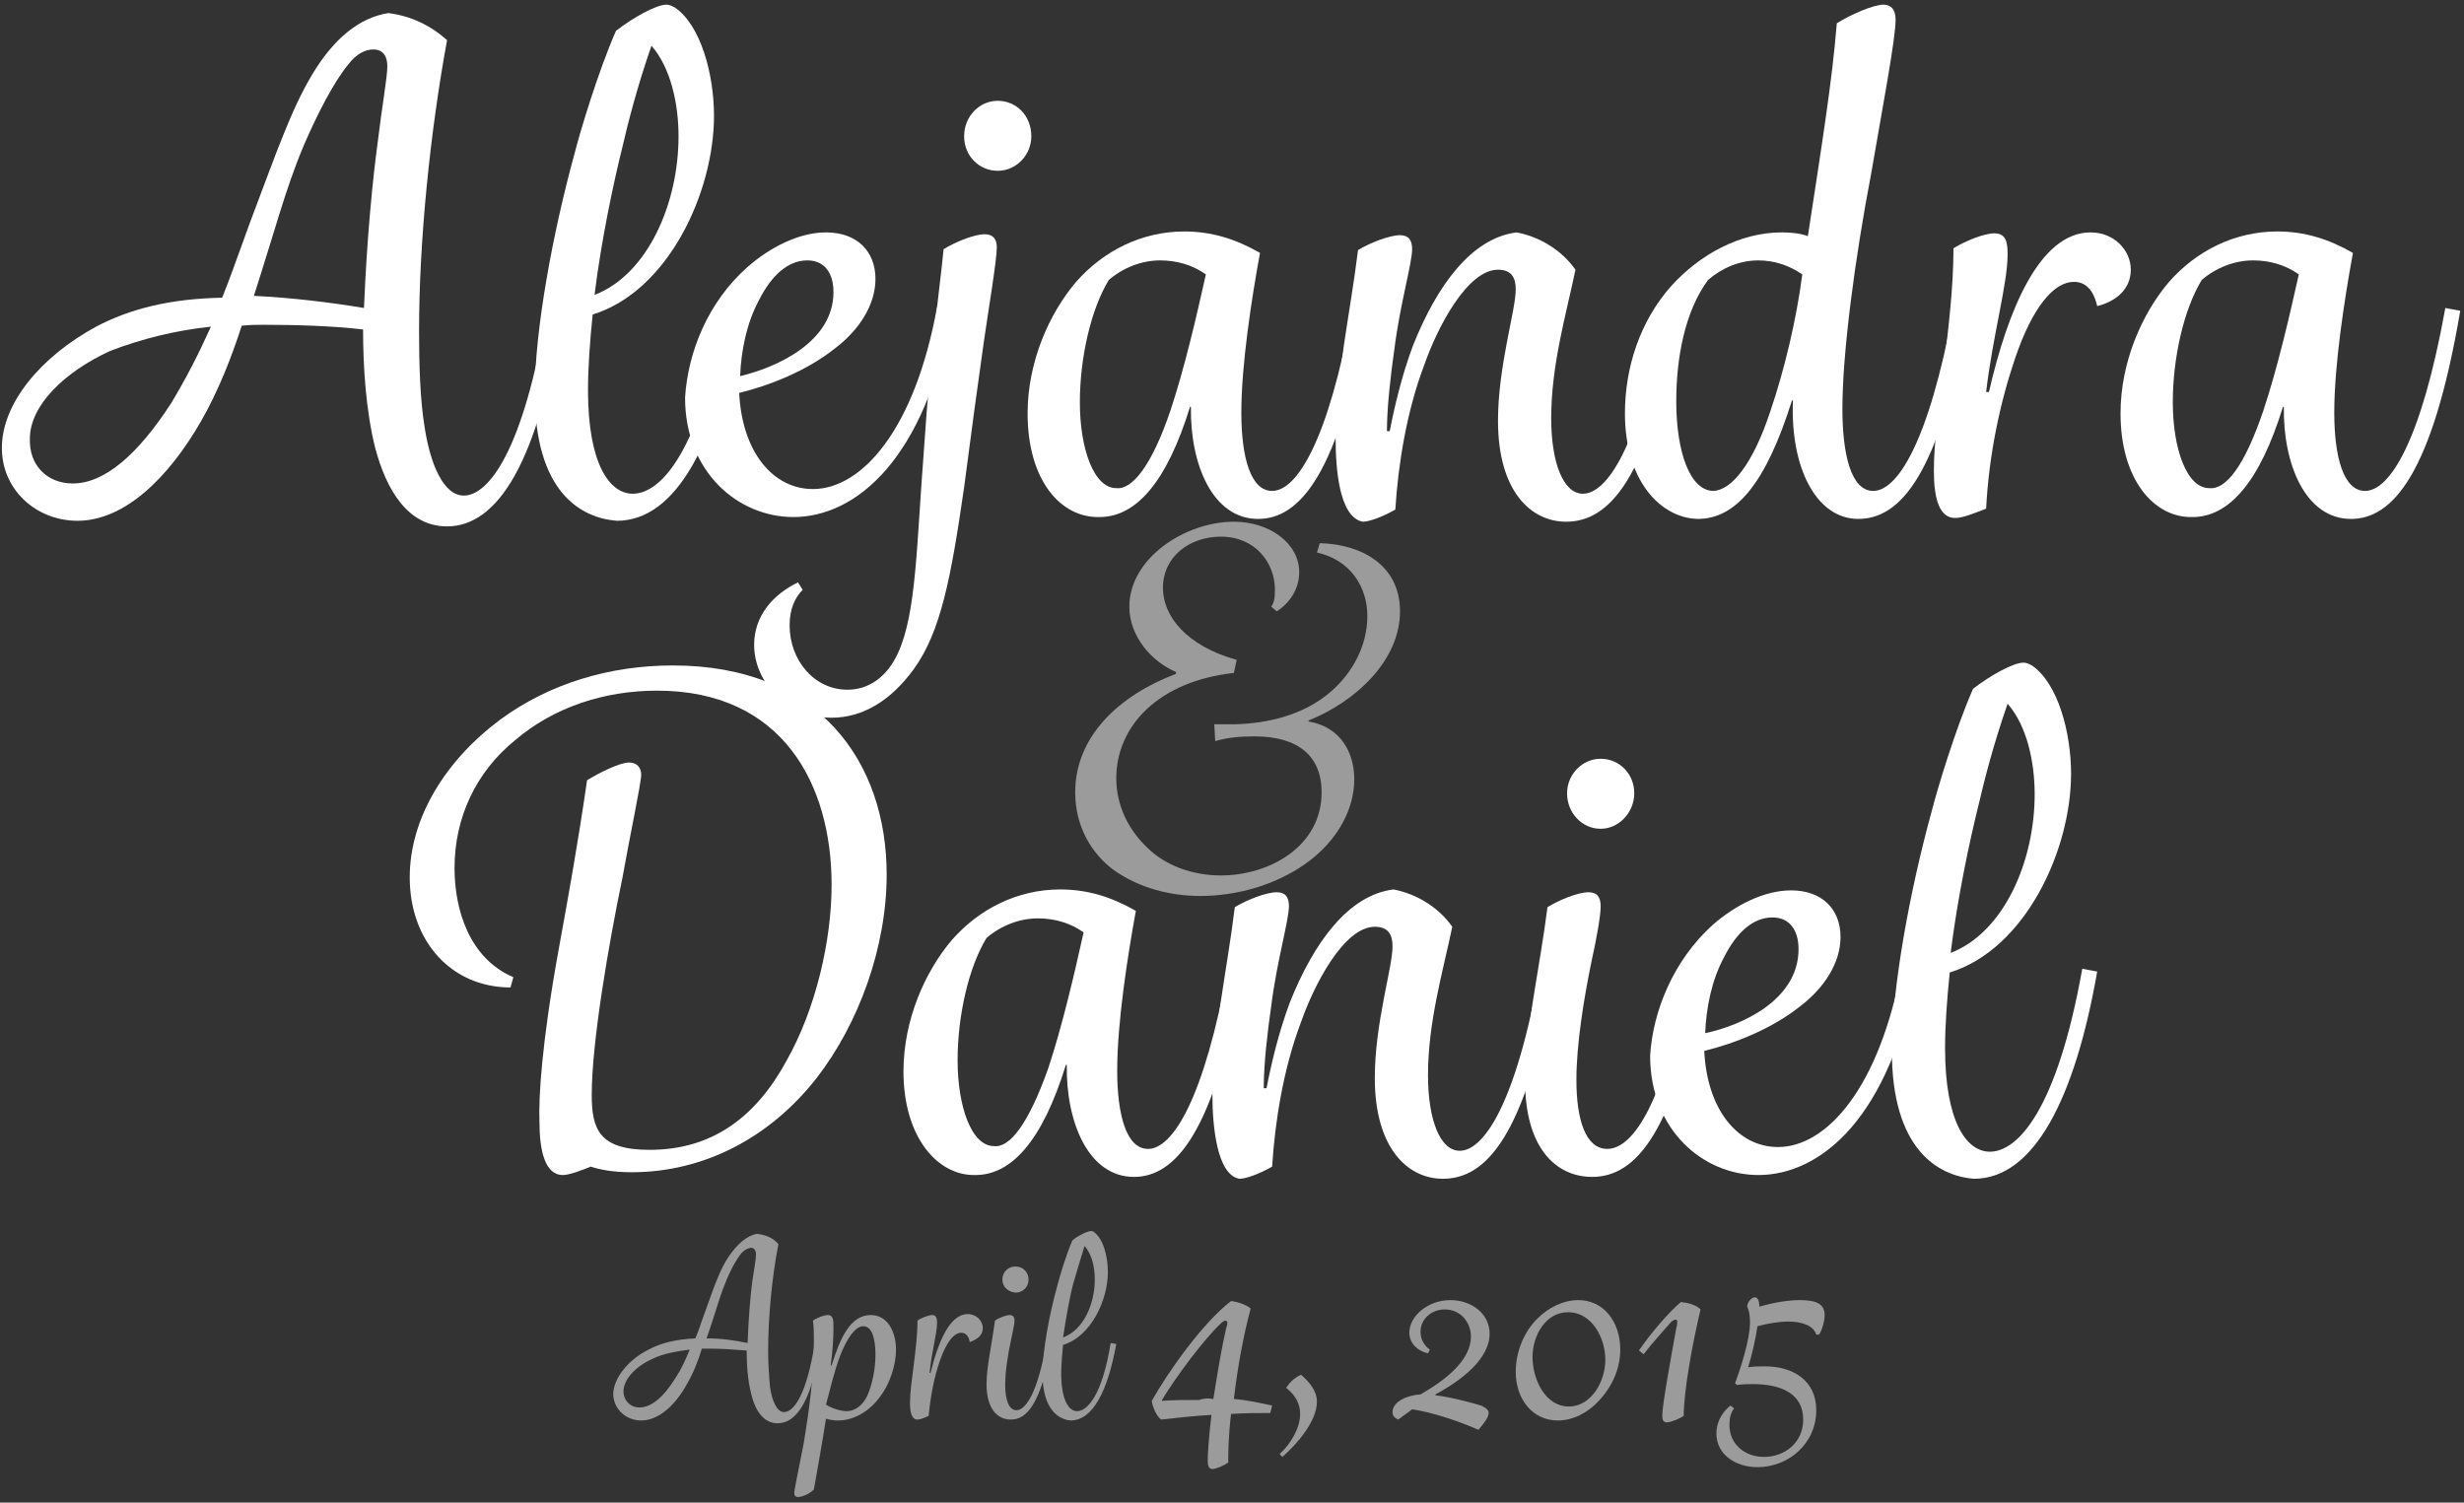 <?xml version="1.0" encoding="utf-8"?>
<!-- Generator: Adobe Illustrator 18.1.1, SVG Export Plug-In . SVG Version: 6.00 Build 0)  -->
<!DOCTYPE svg PUBLIC "-//W3C//DTD SVG 1.1//EN" "http://www.w3.org/Graphics/SVG/1.1/DTD/svg11.dtd">
<svg version="1.1" id="Layer_1" xmlns:sketch="http://www.bohemiancoding.com/sketch/ns"
	 xmlns="http://www.w3.org/2000/svg" xmlns:xlink="http://www.w3.org/1999/xlink" x="0px" y="0px" viewBox="-347 200 264 161"
	 enable-background="new -347 200 264 161" xml:space="preserve">
<rect x="-347" y="200" width="264" height="161" fill="#333333" stroke="none"/>
<g>
	<path fill="#9B9B9B" d="M-277.5,344.6c1.3-0.7,2.9-1.1,5-1.2c0.4-0.9,0.4-1.1,1.1-3c1-2.8,1.6-4.5,2.5-5.8s1.9-2.2,3-2.4
		c0.9,0.1,1.7,0.4,2.3,1.1c-0.7,3.6-1.1,7.9-1.1,11.5c0,1.2,0.1,2.7,0.2,3.8c0.2,1.4,0.7,2.7,1.5,2.7c1,0,2.4-1.7,3.3-7.4l0.6,0.1
		c-0.9,6-2.5,8.5-4.6,8.5c-1.5,0-2.4-1.4-2.8-3.1c-0.4-1.5-0.5-3.2-0.5-4.7c-1.3-0.1-2.8-0.2-3.9-0.2c-0.3,0-0.5,0-0.9,0
		c-0.4,1.3-0.9,2.6-1.6,3.8c-1.2,2.2-3,3.9-4.9,3.9c-1.6,0-3-1.2-3-2.9C-281.2,347.6-279.7,345.7-277.5,344.6z M-278.5,350.8
		c1.3,0,2.6-1.1,3.9-3.2c0.6-0.9,1-1.8,1.5-3c-1.4,0.2-2.8,0.4-4,1c-1.8,0.8-3.1,2.2-3.1,3.5C-280.2,350-279.5,350.8-278.5,350.8z
		 M-266.9,343.9c0.1-2.7,0.3-5,0.5-6.6c0.2-1.3,0.4-2.4,0.4-2.9c0-0.4-0.2-0.7-0.5-0.7c-0.3,0-0.7,0.2-1,0.5c-0.6,0.7-1.3,2-1.8,3.3
		c-0.7,1.7-1.1,3.4-2,5.9C-269.8,343.4-268.3,343.6-266.9,343.9z"/>
	<path fill="#9B9B9B" d="M-259.8,343.7c0-0.8,0-1.5-0.1-2.2c0.4-0.3,1.2-0.6,1.6-0.6c0.6,0,0.6,0.6,0.6,1.4c0,1.1-0.1,2.7-0.3,4h0.1
		c0.9-2.9,2-5.4,4.2-5.4c1.8,0,2.7,1.8,2.7,3.7c0,1.6-0.6,3.7-1.9,5.3c-1.1,1.4-2.7,2.3-4.3,2.3c-0.6,0-1-0.1-1.3-0.2
		c-0.4,2.6-0.9,5.3-1.3,7.6c-0.5,0.5-1.3,0.8-1.7,0.8c-0.2,0-0.4-0.1-0.4-0.4c0-0.4,0.4-2.2,1-5.3
		C-260.3,351.1-259.8,347.4-259.8,343.7z M-256.3,351.2c0.9,0,1.7-0.6,2.2-1.6c0.6-1.3,0.9-3.1,0.9-4.4c0-0.9-0.1-3.1-1.3-3.1
		c-0.9,0-1.8,1.4-2.5,3.2c-0.6,1.6-1.1,3.7-1.5,5.2C-257.9,350.9-256.9,351.2-256.3,351.2z"/>
	<path fill="#9B9B9B" d="M-249.5,350.3c0-2.1,0.8-5.8,0.8-8.8c0.4-0.3,1.2-0.6,1.6-0.6c0.4,0,0.5,0.4,0.5,0.8c0,1.2-0.6,3.2-0.8,5.4
		h0.1c0.8-3.2,2-6.3,4-6.3c0.9,0,1.6,0.7,1.6,1.5s-0.6,1.2-1.4,1.5c-0.1-0.7-0.5-1-0.9-1c-0.8,0-1.6,1-2.3,3c-0.6,1.7-1,3.8-1.2,5.9
		c-0.4,0.2-0.9,0.4-1.2,0.4C-249.3,352.1-249.5,351.4-249.5,350.3z"/>
	<path fill="#9B9B9B" d="M-240.4,341.5c0.4-0.3,1.2-0.6,1.6-0.6c0.3,0,0.5,0.2,0.5,0.6c0,0.4-0.2,1.2-0.4,2.2
		c-0.3,1.4-0.6,3.2-0.6,4.7c0,1.6,0.4,2.7,1.2,2.7c1,0,2.3-1.9,3.2-7.2l0.6,0.1c-1.2,6.5-2.7,8.1-4.4,8.1c-1.4,0-2.6-1.1-2.6-3.8
		C-241.3,346.4-240.7,343.9-240.4,341.5z M-239.6,337.1c0-0.8,0.6-1.4,1.4-1.4c0.8,0,1.4,0.6,1.4,1.4s-0.6,1.4-1.4,1.4
		C-239.1,338.4-239.6,337.8-239.6,337.1z"/>
	<path fill="#9B9B9B" d="M-235.3,347.2c0-2.4,0.7-6.3,1.6-9.5c0.2-0.8,0.9-3.2,1.6-4.8c0.6-0.5,1.6-1,2-1c0.1,0,0.2,0,0.3,0.1
		c1,0.7,1.5,2.6,1.5,4.3c0,3-1.8,6.9-4.8,7.8c-0.1,1.1-0.2,2.1-0.2,3c0,2.9,0.8,4.1,1.7,4.1c1.1,0,2.7-1.7,3.6-7.3l0.6,0.1
		c-0.9,5-2.5,8.2-4.9,8.2C-233.5,352.1-235.3,351.1-235.3,347.2z M-229.7,337.1c0-1.3-0.3-2.7-1.1-3.6c-0.5,1.6-0.9,3-1.2,4
		c-0.4,1.5-0.8,3.8-1.1,5.8C-230.9,342.5-229.7,339.7-229.7,337.1z"/>
	<path fill="#9B9B9B" d="M-210.9,351.4c-1.4,0-2.8,0-4.2,0.1c-0.3,2.5-0.3,4.2-0.3,5.2c-0.4,0.3-1.3,0.7-1.7,0.7
		c-0.4,0-0.5-0.4-0.5-0.9c0-0.7,0.1-2.4,0.4-4.9c-1.8,0.1-3.6,0.3-5.4,0.5c-0.5-0.4-0.9-1.3-1-2c1.8-3.2,5.5-8.4,8.5-10.7
		c0.8,0.1,1.6,0.4,2.1,0.8c-0.8,3-1.4,6.3-1.8,9.7c1.4,0.1,2.7,0.4,4.1,0.7L-210.9,351.4z M-217,349.9c0.5-3.1,0.9-5.6,1.4-7.7
		c0.1-0.2,0.1-0.4,0.1-0.5c0-0.1-0.1-0.2-0.2-0.2c-0.1,0-0.3,0.1-0.5,0.3c-1.8,1.7-4.8,5.7-6.3,8.2l0,0.1c1.1-0.1,2.5-0.1,4-0.1
		C-218,349.8-217.5,349.8-217,349.9z"/>
	<path fill="#9B9B9B" d="M-207.7,351.5c0-1.1-0.5-2-1.5-2.8c0.4-0.6,0.9-1.1,1.6-1.4c0.9,0.8,1.7,1.7,1.7,2.9c0,2.1-2.2,4.6-3.7,5.9
		l-0.3-0.3C-208.7,354.7-207.7,353-207.7,351.5z"/>
	<path fill="#9B9B9B" d="M-194.8,349.4c2.8-1.6,5.4-3.7,5.4-6.2c0-1.5-1.1-2.9-2.8-2.9c-1.4,0-2.6,1-2.6,2.4c0,0.8,0.4,1.5,1,1.9
		l-0.2,0.4c-1-0.2-2-1-2-2.2c0-1.8,2-3.5,4.4-3.5c2.2,0,4.2,1.4,4.2,3.6c0,2.7-3,5-5.8,6.5v0.1c1.7,0.2,3.9,0.8,4.9,1.1
		c0.6,0.3,0.8,0.5,0.8,0.8c0,0.4-0.4,1-1.1,1.8c-2-0.9-5-1.9-7.1-2.2c-0.5,0.4-1.1,0.8-1.5,1.1c-0.4-0.2-0.6-0.4-0.6-0.8
		C-197.8,350.2-196.3,349.5-194.8,349.4z"/>
	<path fill="#9B9B9B" d="M-182.3,341.3c1.2-1.2,2.8-2,4.4-2c2.7,0,4.5,2.3,4.5,5.3c0,2.1-0.9,4-2.3,5.5c-1.2,1.3-2.8,2.1-4.4,2.1
		c-2.7,0-4.5-2.3-4.5-5.2C-184.6,344.8-183.7,342.7-182.3,341.3z M-178.9,350.7c2.4,0,3.9-2.7,3.9-5c0-2.3-1.4-5.1-4-5.1
		c-2.4,0-3.8,2.5-3.8,4.8C-182.8,347.7-181.5,350.7-178.9,350.7z"/>
	<path fill="#9B9B9B" d="M-167.4,342.3c0.1-0.3,0.1-0.5,0.1-0.7c0-0.2-0.1-0.2-0.2-0.2c-0.1,0-0.3,0.1-0.5,0.3
		c-0.6,0.7-1.9,2.1-2.9,3.4l-0.5-0.4c1.3-1.9,3.2-4.1,4.5-5.2c0.8,0.1,1.6,0.3,2.1,0.8c-0.9,3.8-1.8,8.8-1.8,11.4
		c-0.4,0.3-1.4,0.7-1.8,0.7c-0.4,0-0.5-0.3-0.5-0.7C-168.9,350.5-167.9,345.1-167.4,342.3z"/>
	<path fill="#9B9B9B" d="M-163.1,353.6c0-1.1,0.5-2.2,1.5-3l0.4,0.3c-0.4,0.5-0.5,1.1-0.5,1.8c0,2,1.6,3.4,3.7,3.4
		c2.2,0,4.2-1.5,4.2-4c0-2.8-2.4-3.8-5.4-3.8c-0.5,0-1.1,0-1.7,0.1l-0.2-0.2c0.6-1.6,1.6-4.7,1.6-6.5c0-0.7-0.1-1.3-0.3-1.7
		c0-0.5,0.5-1,0.8-1c0.3,0,0.5,0.3,0.5,1c1.4-0.4,3-0.7,4.3-0.7c1.6,0,2.7,0.3,2.7,1.6c0,0.5-0.2,1.5-0.6,2.1l-0.3,0
		c-0.3-1-1.6-1.4-3-1.4c-1,0-2.2,0.2-3.3,0.5c-0.2,1.4-0.6,3.1-1,4.4c0.6-0.1,1.2-0.1,1.8-0.1c3,0,5.5,1.5,5.5,4.7
		c0,3.6-3,6.1-6.3,6.1C-161.1,357.2-163.1,355.8-163.1,353.6z"/>
</g>
<title>LOGO</title>
<desc>Created with Sketch.</desc>
<g id="LOGO" transform="translate(838, 239)" sketch:type="MSLayerGroup">
	<path id="Fill-1" sketch:type="MSShapeGroup" fill="#FFFFFF" d="M-1174.7-4c3.6-1.9,7.9-3,13.5-3.1c1-2.5,1.1-2.9,3-8.1
		c2.8-7.4,4.4-12.1,6.7-15.9s5-6,8.1-6.5c2.4,0.3,4.5,1.3,6.3,2.9c-1.8,9.8-3,21.4-3,31.2c0,3.4,0.1,7.3,0.6,10.3
		c0.6,3.9,2,7.3,4.2,7.3c2.6,0,6.4-4.7,8.9-20l1.6,0.3c-2.5,16.2-6.9,23-12.3,23c-4.2,0-6.5-3.9-7.7-8.4c-1-4-1.3-8.7-1.3-12.7
		c-3.4-0.4-7.5-0.5-10.6-0.5c-0.8,0-1.5,0-2.4,0.1c-1.1,3.4-2.5,7-4.4,10.3c-3.4,5.9-8.1,10.6-13.2,10.6c-4.4,0-8.1-3.3-8.1-7.8
		C-1184.8,4.2-1180.6-0.8-1174.7-4L-1174.7-4z M-1177.2,12.8c3.4,0,7-3.1,10.6-8.7c1.5-2.5,2.8-5,4.2-8.1c-3.8,0.4-7.4,1.3-10.8,2.6
		c-5,2.3-8.6,5.9-8.6,9.4C-1181.9,10.8-1180,12.8-1177.2,12.8L-1177.2,12.8z M-1146-6c0.3-7.3,0.9-13.6,1.5-18c0.4-3.4,1-6.7,1-7.9
		c0-1-0.4-1.8-1.5-1.8c-0.9,0-1.8,0.5-2.6,1.5c-1.6,1.9-3.4,5.4-4.9,8.9c-1.9,4.5-3.1,9.2-5.3,16C-1153.7-7.1-1149.6-6.6-1146-6
		L-1146-6z"/>
	<path id="Fill-2" sketch:type="MSShapeGroup" fill="#FFFFFF" d="M-1127.7,3.1c0-6.7,1.9-17.1,4.3-25.8c0.5-2,2.5-8.7,4.4-13
		c1.8-1.4,4.3-2.8,5.4-2.8c0.3,0,0.5,0.1,0.9,0.3c2.8,1.9,4.2,7.2,4.2,11.6c0,8.2-4.9,18.8-13,21.3c-0.3,2.9-0.5,5.7-0.5,8.1
		c0,7.9,2.3,11.1,4.8,11.1c3,0,7.2-4.5,9.9-19.6l1.6,0.3c-2.4,13.7-6.8,22.2-13.2,22.2C-1122.8,16.5-1127.7,13.7-1127.7,3.1
		L-1127.7,3.1z M-1112.3-24.4c0-3.4-0.8-7.3-2.9-9.7c-1.5,4.3-2.5,8.2-3.1,10.8c-1,4-2.3,10.2-3,15.9
		C-1115.6-9.6-1112.3-17.2-1112.3-24.4L-1112.3-24.4z"/>
	<path id="Fill-3" sketch:type="MSShapeGroup" fill="#FFFFFF" d="M-1104.9-10.4c2.4-2.1,5.5-3.7,8.4-3.7c3.3,0,5.3,2,5.3,5
		c0,2.8-1.8,5.5-4.3,7.4c-3,2.4-7,4-10.3,4.8c0.3,6.3,3.6,10.3,7.9,10.3c5.2,0,10.9-6.3,13.3-19.5l1.6,0.3
		c-2.8,16-10.3,22.2-17,22.2c-5.9,0-11.6-4.8-11.6-12.8C-1111.3-1.2-1109.2-6.6-1104.9-10.4L-1104.9-10.4z M-1095.7-7.7
		c0-2.1-1-3.4-2.8-3.4c-2,0-3.8,1.5-5.2,4.3c-1.3,2.4-1.9,5.4-2,8.1C-1101.9,0.4-1095.7-2.3-1095.7-7.7L-1095.7-7.7z"/>
	<path id="Fill-4" sketch:type="MSShapeGroup" fill="#FFFFFF" d="M-1083.9-12.3c1.3-0.8,3.3-1.6,4.4-1.6c0.9,0,1.3,0.5,1.3,1.4
		c0,1.4-0.9,6.7-1.4,10.2c-0.6,4.2-1.4,10.1-2.1,15.5c-1.4,9.7-2.5,15.5-5.4,19.5c-2.4,3.3-5.4,5.2-8.8,5.2c-4.8,0-8.3-3.8-8.3-7.8
		c0-3.1,2-5.4,4.7-6.7l0.5,0.8c-0.8,0.8-1.4,2-1.4,3.8c0,3.7,2.6,6.9,6.2,6.9c2.4,0,4.3-1.5,5.4-3.9c2-4.3,2-11.7,2.8-21.9
		C-1085.3-1.6-1084.3-8.1-1083.9-12.3L-1083.9-12.3z M-1081.7-24.4c0-2.1,1.6-3.8,3.6-3.8c2,0,3.6,1.6,3.6,3.8c0,2-1.6,3.7-3.6,3.7
		C-1080.1-20.7-1081.7-22.3-1081.7-24.4L-1081.7-24.4z"/>
	<path id="Fill-5" sketch:type="MSShapeGroup" fill="#FFFFFF" d="M-1074.9,5.3c0-5.5,2.3-10.7,5.2-14.1c2.9-3.3,7-5.4,11.6-5.4
		c2.9,0,5.5,0.8,8.1,2.3c-0.9,4.9-2,12-2,17.1c0,4.8,1,8.4,3.3,8.4c2.6,0,6-5.2,8.6-19.6l1.6,0.3c-3,17.6-7.3,22.3-11.7,22.3
		c-4.9,0-7.3-5.9-7.2-12h-0.1c-2.5,8.1-5.8,11.8-9.7,11.8C-1071.4,16.5-1074.9,12.4-1074.9,5.3L-1074.9,5.3z M-1059.6,5
		c1.5-4.5,2.8-10.1,3.8-14.6c-1.4-1-3.1-1.5-4.9-1.5c-2,0-4,0.8-5.5,2.1c-1.9,3.1-3.1,8.3-3.1,13.1c0,5,1.5,9.2,3.9,9.2
		C-1063.7,13.5-1061.6,10.9-1059.6,5L-1059.6,5z"/>
	<path id="Fill-6" sketch:type="MSShapeGroup" fill="#FFFFFF" d="M-1041.9,7.9c0-6.4,1.6-13.5,2.4-20.1c1.3-0.8,3.4-1.6,4.5-1.6
		c0.9,0,1.3,0.5,1.3,1.5c0,1.5-1.3,5.9-1.9,10.7c-0.4,2.8-0.8,6.2-0.8,8.8h0.3c0.5-2.6,1.3-6,2.5-9.2c2.6-6.5,6.3-11.5,11.1-12.1
		c2.6,0.5,4.9,2,6.3,4c-1,4.8-2.6,10.2-2.6,15.9c0,4.8,1.3,8.1,3.4,8.1c2.5,0,6-4.8,8.6-19.5l1.6,0.3c-3.1,17.9-7.5,22.2-12,22.2
		c-3.8,0-7.3-3.3-7.3-10.8c0-5.9,1.9-11.8,1.9-14.1c0-1.3-0.5-2.1-1.9-2.1c-3.3,0-6.5,6.2-7.9,10.2c-1.9,5-2.8,10.7-3.1,15.5
		c-1.4,0.8-2.8,1.3-3.5,1.3C-1041.5,16.4-1041.9,11.3-1041.9,7.9"/>
	<path id="Fill-7" sketch:type="MSShapeGroup" fill="#FFFFFF" d="M-1010.9,5.3c0-4.9,1.6-9.9,5-13.7c3-3.3,7.3-5.7,11.8-5.7
		c1,0,2,0.1,2.8,0.4c1.5-9.8,2.6-16.6,3.1-22.8c1.4-0.9,3.9-2,5-2c0.8,0,1.3,0.5,1.3,1.6c0,2.1-1.4,9.4-2.6,16.4
		c-1.8,9.4-3.1,19.4-3.1,25.3c0,4.8,0.9,8.8,3.3,8.8c2.5,0,5.9-4.9,8.6-19.5l1.6,0.3c-3.1,17.7-7.4,22.2-11.8,22.2
		c-4.5,0-7.3-5.5-7-12.7h-0.1c-2.8,8.9-6,12.7-10.1,12.7C-1007.1,16.5-1010.9,12.5-1010.9,5.3L-1010.9,5.3z M-995.3,5
		c1.5-4.4,2.8-9.9,3.4-14.6c-1.3-0.9-2.9-1.5-4.7-1.5c-2,0-3.9,0.8-5.4,2.1c-2.5,3.4-3.4,8.4-3.4,13c0,5.5,1.5,9.6,4,9.6
		C-999.5,13.5-997.2,10.8-995.3,5L-995.3,5z"/>
	<path id="Fill-8" sketch:type="MSShapeGroup" fill="#FFFFFF" d="M-977.8,11.4c0-5.7,2.1-15.7,2.1-23.8c1.3-0.8,3.3-1.6,4.4-1.6
		c1.3,0,1.4,1.1,1.4,2.3c0,3.1-1.6,8.7-2.3,14.7h0.3c2-8.7,5.4-17.1,10.9-17.1c2.5,0,4.3,1.9,4.3,4s-1.6,3.4-3.6,3.9
		c-0.4-1.8-1.3-2.6-2.5-2.6c-2.1,0-4.4,2.6-6.3,8.2c-1.6,4.7-2.8,10.3-3.1,16.1c-1.3,0.5-2.5,1-3.3,1
		C-977.2,16.5-977.8,14.5-977.8,11.4"/>
	<path id="Fill-9" sketch:type="MSShapeGroup" fill="#FFFFFF" d="M-957.8,5.3c0-5.5,2.3-10.7,5.2-14.1c2.9-3.3,7-5.4,11.6-5.4
		c2.9,0,5.5,0.8,8.1,2.3c-0.9,4.9-2,12-2,17.1c0,4.8,1,8.4,3.3,8.4c2.6,0,6-5.2,8.6-19.6l1.6,0.3c-3,17.6-7.3,22.3-11.7,22.3
		c-4.9,0-7.3-5.9-7.2-12h-0.1c-2.5,8.1-5.8,11.8-9.7,11.8C-954.2,16.5-957.8,12.4-957.8,5.3L-957.8,5.3z M-942.5,5
		c1.5-4.5,2.8-10.1,3.8-14.6c-1.4-1-3.1-1.5-4.9-1.5c-2,0-4,0.8-5.5,2.1c-1.9,3.1-3.1,8.3-3.1,13.1c0,5,1.5,9.2,3.9,9.2
		C-946.5,13.5-944.5,10.9-942.5,5L-942.5,5z"/>
	<path id="Fill-10" sketch:type="MSShapeGroup" fill="#FFFFFF" d="M-1125.1,62.5c1-5.5,2-11,3-17.9c1.3-0.8,3.5-1.9,4.5-1.9
		c0.8,0,1.3,0.5,1.3,1.3c0,0.9-1.3,7-2,11c-1.5,7.2-3.3,17.7-3.3,23.3c0,3.7,0.8,5.9,6.2,5.9c6.7,0,11.4-3.5,14.7-9.6
		c3.1-5.5,4.8-12.8,4.8-18.8c0-10.7-5.2-20.8-18.7-20.8c-5.7,0-11.1,1.8-15.2,5.3c-4.2,3.4-6.5,8.3-6.5,13.7c0,4.5,1.6,9.7,6.3,11.7
		l-0.3,1.1c-6.3,0-10.8-4.9-10.8-11.8c0-6.4,3.9-12.6,9.7-16.9c5.3-3.9,11.8-5.8,18.5-5.8c15.7,0,22.9,10.4,22.9,22.4
		c0,7.8-3,16-7.5,21.8c-5,6.4-12.1,10.1-19.8,10.1c-2.1,0-3.5-0.3-4.4-0.6c-1,0.4-2.3,0.9-3,0.9c-1.9,0-2.5-2.6-2.5-5.7
		C-1127.3,78.7-1127,72.9-1125.1,62.5"/>
	<path id="Fill-11" sketch:type="MSShapeGroup" fill="#FFFFFF" d="M-1088.2,75.8c0-5.5,2.3-10.7,5.2-14.1c2.9-3.3,7-5.4,11.6-5.4
		c2.9,0,5.5,0.8,8.1,2.3c-0.9,4.9-2,12-2,17.1c0,4.8,1,8.4,3.3,8.4c2.6,0,6-5.2,8.6-19.6l1.6,0.3c-3,17.6-7.3,22.3-11.7,22.3
		c-4.9,0-7.3-5.9-7.2-12h-0.1c-2.5,8.1-5.8,11.8-9.7,11.8C-1084.5,87-1088.2,82.9-1088.2,75.8L-1088.2,75.8z M-1072.7,75.5
		c1.5-4.5,2.8-10.1,3.8-14.6c-1.4-1-3.1-1.5-4.9-1.5c-2,0-4,0.8-5.5,2.1c-1.9,3.1-3.1,8.3-3.1,13.1c0,5,1.5,9.2,3.9,9.2
		C-1076.8,84-1074.8,81.4-1072.7,75.5L-1072.7,75.5z"/>
	<path id="Fill-12" sketch:type="MSShapeGroup" fill="#FFFFFF" d="M-1055.1,78.3c0-6.4,1.6-13.5,2.4-20.1c1.3-0.8,3.4-1.6,4.5-1.6
		c0.9,0,1.3,0.5,1.3,1.5c0,1.5-1.3,5.9-1.9,10.7c-0.4,2.8-0.8,6.2-0.8,8.8h0.3c0.5-2.6,1.3-6,2.5-9.2c2.6-6.5,6.3-11.5,11.1-12.1
		c2.6,0.5,4.9,2,6.3,4c-1,4.8-2.6,10.2-2.6,15.9c0,4.8,1.3,8.1,3.4,8.1c2.5,0,6-4.8,8.6-19.5l1.6,0.3c-3.1,17.9-7.5,22.2-12,22.2
		c-3.8,0-7.3-3.3-7.3-10.8c0-5.9,1.9-11.8,1.9-14.1c0-1.3-0.5-2.1-1.9-2.1c-3.3,0-6.5,6.2-7.9,10.2c-1.9,5-2.8,10.7-3.1,15.5
		c-1.4,0.8-2.8,1.3-3.5,1.3C-1054.6,86.9-1055.1,81.7-1055.1,78.3"/>
	<path id="Fill-13" sketch:type="MSShapeGroup" fill="#FFFFFF" d="M-1019.2,58.2c1.3-0.8,3.3-1.6,4.4-1.6c0.9,0,1.3,0.5,1.3,1.5
		c0,1-0.4,3.3-1,6c-0.8,3.9-1.6,8.8-1.6,12.6c0,4.3,1,7.4,3.3,7.4c2.8,0,6.2-5,8.8-19.5l1.6,0.3c-3.1,17.6-7.4,22.2-12,22.2
		c-3.9,0-7.2-3.1-7.2-10.3C-1021.6,71.4-1020,64.6-1019.2,58.2L-1019.2,58.2z M-1017.1,46c0-2,1.6-3.7,3.6-3.7s3.6,1.6,3.6,3.7
		c0,2-1.6,3.8-3.6,3.8S-1017.1,48.1-1017.1,46L-1017.1,46z"/>
	<path id="Fill-14" sketch:type="MSShapeGroup" fill="#FFFFFF" d="M-1001.5,60.1c2.4-2.1,5.5-3.7,8.4-3.7c3.3,0,5.3,2,5.3,5
		c0,2.8-1.8,5.5-4.3,7.4c-3,2.4-7,4-10.3,4.8c0.3,6.3,3.6,10.3,7.9,10.3c5.2,0,10.9-6.3,13.3-19.5l1.6,0.3
		c-2.8,16-10.3,22.2-17,22.2c-5.9,0-11.6-4.8-11.6-12.8C-1007.9,69.3-1005.7,63.9-1001.5,60.1L-1001.5,60.1z M-992.3,62.7
		c0-2.1-1-3.4-2.8-3.4c-2,0-3.8,1.5-5.2,4.3c-1.3,2.4-1.9,5.4-2,8.1C-998.5,70.9-992.3,68.2-992.3,62.7L-992.3,62.7z"/>
	<path id="Fill-15" sketch:type="MSShapeGroup" fill="#FFFFFF" d="M-982.3,73.6c0-6.7,1.9-17.1,4.3-25.8c0.5-2,2.5-8.7,4.4-13
		c1.8-1.4,4.3-2.8,5.4-2.8c0.3,0,0.5,0.1,0.9,0.3c2.8,1.9,4.2,7.2,4.2,11.6c0,8.2-4.9,18.8-13,21.3c-0.3,2.9-0.5,5.7-0.5,8.1
		c0,7.9,2.3,11.1,4.8,11.1c3,0,7.2-4.5,9.9-19.6l1.6,0.3c-2.4,13.7-6.8,22.2-13.2,22.2C-977.4,87-982.3,84.1-982.3,73.6L-982.3,73.6
		z M-967,46.1c0-3.4-0.8-7.3-2.9-9.7c-1.5,4.3-2.5,8.2-3.1,10.8c-1,4-2.3,10.2-3,15.9C-970.3,60.9-967,53.3-967,46.1L-967,46.1z"/>
	<path id="Fill-16" sketch:type="MSShapeGroup" fill="#9B9B9B" d="M-1069.8,45.9c0-6,4.7-10.4,10.8-12.7V33c-2.6-1.1-5-3.8-5-7
		c0-5.2,6-9.1,11.2-9.1c3.8,0,7,2.3,7,5.4c0,1.8-1,3.3-2.4,4.2l-0.6-0.5c0.3-0.4,0.4-0.9,0.4-1.8c0-2.9-2.1-5.7-5.8-5.7
		c-3.3,0-6.2,2.1-6.2,5.5c0,3,2.5,6.2,7.9,7.7l-0.3,1.4c-8.1,0.9-12.6,5.7-12.6,11.3c0,2.9,1.3,5.5,3.3,7.4c1.9,1.9,4.8,3,7.9,3
		c5.2,0,10.8-3.1,10.8-8.9c0-3.9-2.5-6-7.2-6c-1.4,0-2.8,0.1-4.2,0.5l-0.1-1.8h2.3c3.3-0.1,7.2-0.9,10.2-3.5c2.3-2,3.9-4.9,3.9-8.1
		c0-3.1-1.8-6-5.4-6.8l0.3-1c4.4,0.1,8.6,2.3,8.6,7.3c0,5.3-4.8,9.7-9.8,11.7v0.1c3.5,0.6,4.9,3.4,4.9,6.2c0,3-1.6,6.5-5.3,9.1
		c-3.3,2.3-7.4,3.4-11.2,3.4c-3.1,0-6.5-0.8-9.3-2.8C-1068,52.5-1069.8,49.6-1069.8,45.9"/>
</g>
</svg>
